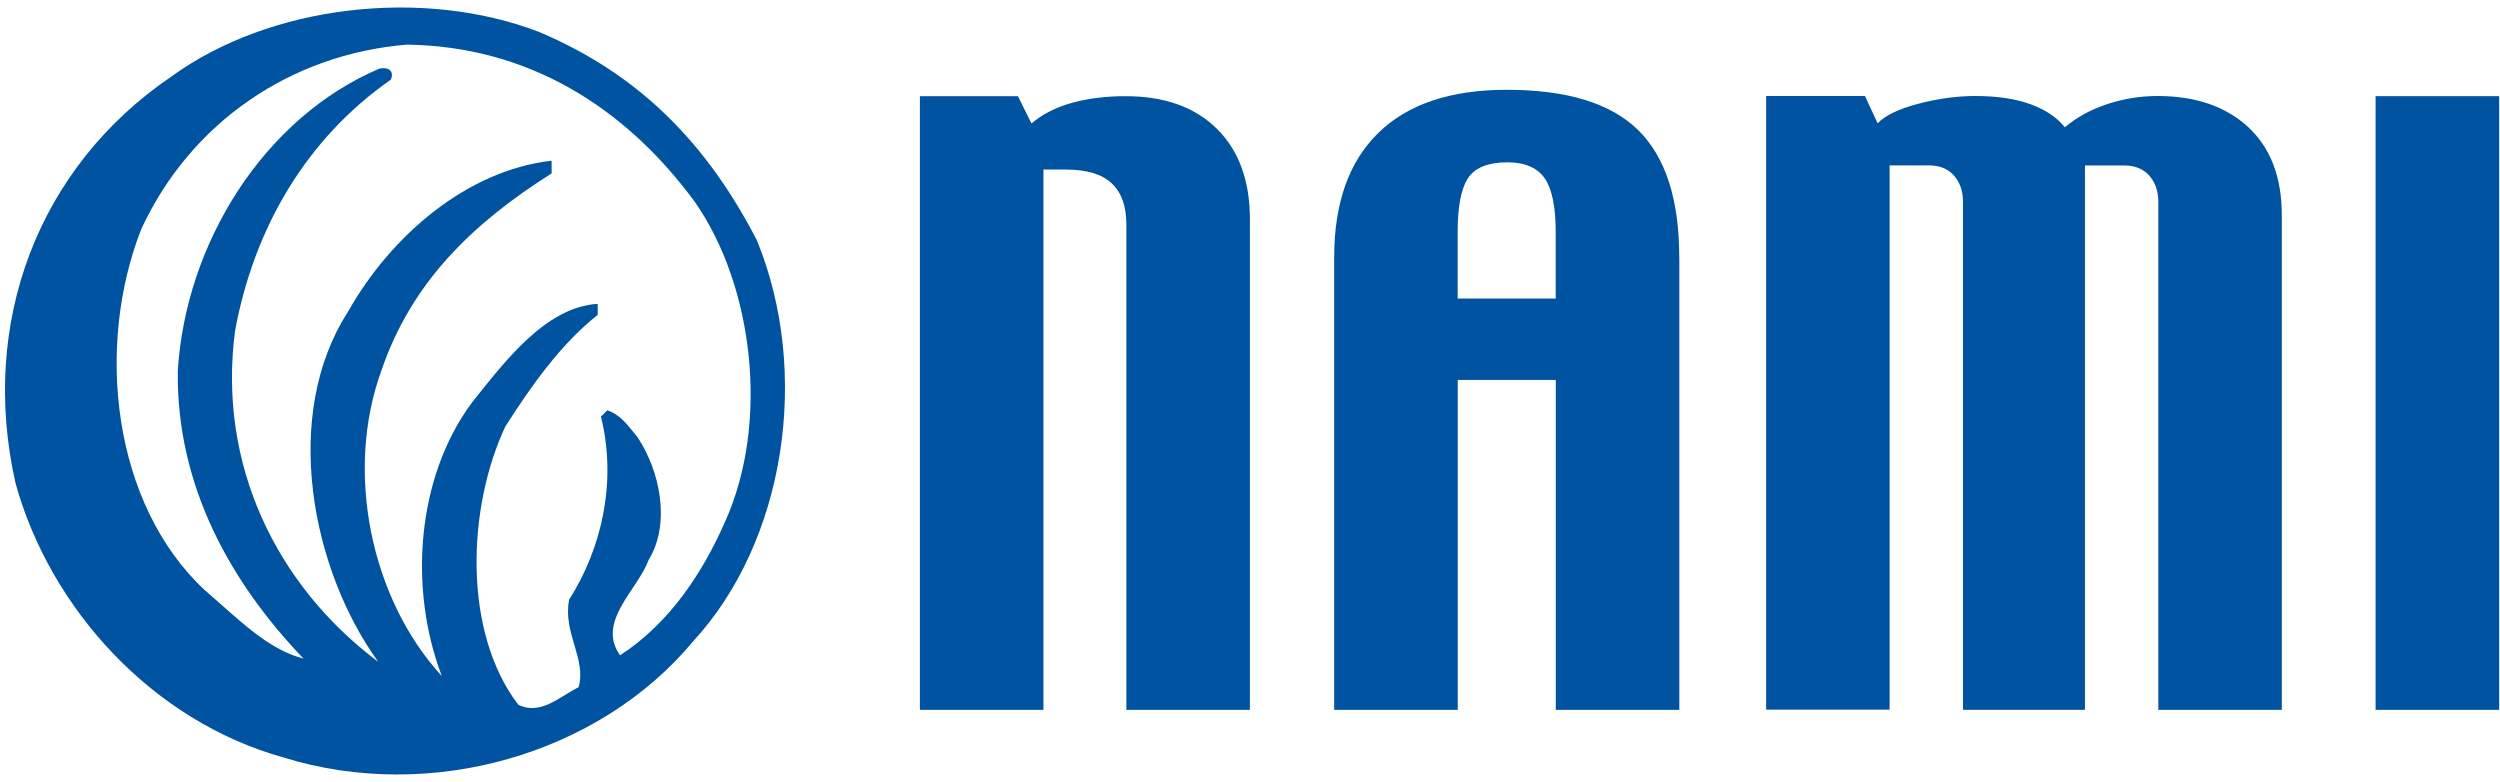 <?xml version="1.0" encoding="UTF-8"?>
<svg width="294px" height="92px" viewBox="0 0 294 92" version="1.1" xmlns="http://www.w3.org/2000/svg" xmlns:xlink="http://www.w3.org/1999/xlink">
    <title>nami</title>
    <g id="Page-1" stroke="none" stroke-width="1" fill="none" fill-rule="evenodd">
        <g id="nami" fill="#0053A0" fill-rule="nonzero">
            <path d="M89.01,28.26 C95.37,43.79 92.38,63.62 81.53,75.4 C70.5,88.68 50.67,94.48 33.27,89.06 C17.93,84.76 5.96,71.66 1.84,56.88 C-2.46,37.98 4.46,19.65 20.17,8.99 C31.77,0.57 49.73,-1.49 63.38,3.75 C75.35,8.8 83.21,17.04 89.01,28.26 Z M47.85,5.25 C34.19,6.37 22.41,14.41 16.61,26.95 C11.18,40.79 13.24,59.31 24.09,69.41 C28.02,72.78 31.39,76.33 35.69,77.45 C27.08,68.47 20.72,57.06 20.91,43.59 C21.84,28.62 31.01,13.84 44.66,8.05 C45.79,7.86 46.35,8.43 45.97,9.36 C36.06,16.28 29.88,26.76 27.64,38.92 C25.58,54.63 32.5,68.85 44.48,77.83 C36.63,66.98 33.07,48.84 40.92,36.67 C45.97,27.69 54.95,20.02 64.87,18.9 L64.87,20.39 C55.7,26.19 48.41,33.11 44.85,43.59 C40.55,55.38 43.54,70.34 51.96,79.51 C48.03,69.22 48.97,56.13 55.51,47.33 C59.25,42.66 64.11,36.11 70.29,35.73 L70.29,37.03 C65.99,40.4 62.43,45.45 59.44,50.13 C54.95,59.67 54.39,74.26 60.94,82.87 C63.56,84.18 65.8,81.93 68.05,80.81 C68.98,77.44 66.17,74.45 66.93,70.52 C70.86,64.34 72.54,56.48 70.67,49 L71.42,48.25 C73.1,48.81 74.04,50.31 74.98,51.43 C77.6,55.36 78.91,61.53 76.29,65.83 C74.98,69.39 70.11,73.13 72.92,77.06 C78.72,73.32 82.65,67.33 85.27,61.35 C90.51,49.75 88.63,33.66 81.72,23.75 C73.48,12.55 62.07,5.44 47.85,5.25 Z" id="Shape"></path>
            <g id="Group" transform="translate(108, 10)">
                <path d="M38.99,73.48 L24.46,73.48 L24.46,16.39 C24.46,14.25 23.89,12.65 22.74,11.56 C21.6,10.48 19.79,9.94 17.33,9.94 L14.71,9.94 L14.71,73.48 L0.18,73.48 L0.18,1.31 L11.71,1.31 L13.3,4.52 C14.61,3.41 16.22,2.59 18.12,2.08 C20.02,1.56 22.09,1.31 24.35,1.31 C28.95,1.31 32.53,2.59 35.12,5.16 C37.7,7.72 38.99,11.27 38.99,15.8 L38.99,73.48 Z" id="Path"></path>
                <path d="M63.42,25.12 L63.42,17.3 C63.42,14.27 63.83,12.14 64.66,10.92 C65.49,9.7 67.02,9.09 69.27,9.09 C71.32,9.09 72.78,9.72 73.65,10.96 C74.52,12.21 74.95,14.32 74.95,17.29 L74.95,25.11 L63.42,25.11 L63.42,25.12 Z M89.48,20.26 C89.48,13.45 87.87,8.47 84.65,5.3 C81.43,2.14 76.28,0.56 69.19,0.56 C62.58,0.56 57.55,2.25 54.09,5.63 C50.63,9.01 48.9,13.89 48.9,20.27 L48.9,73.48 L63.43,73.48 L63.43,34.68 L74.96,34.68 L74.96,73.48 L89.49,73.48 L89.49,20.26 L89.48,20.26 Z" id="Shape"></path>
                <path d="M160.34,73.48 L145.82,73.48 L145.82,13.78 C145.82,12.5 145.47,11.46 144.76,10.66 C144.06,9.86 143.07,9.46 141.8,9.46 L137.19,9.46 L137.19,73.47 L122.85,73.47 L122.85,13.77 C122.85,12.49 122.5,11.45 121.79,10.65 C121.09,9.85 120.1,9.45 118.83,9.45 L114.22,9.45 L114.22,73.46 L99.7,73.46 L99.7,1.29 L111.32,1.29 L112.81,4.5 C113.72,3.56 115.33,2.79 117.64,2.19 C119.95,1.59 122.17,1.29 124.29,1.29 C126.84,1.29 129,1.61 130.77,2.25 C132.54,2.89 133.89,3.8 134.83,4.97 C136.2,3.8 137.85,2.9 139.79,2.25 C141.73,1.61 143.71,1.29 145.73,1.29 C150.2,1.29 153.75,2.51 156.39,4.95 C159.02,7.39 160.34,10.84 160.34,15.32 L160.34,73.48 Z" id="Path"></path>
                <polygon id="Path" points="185.9 73.48 171.37 73.48 171.37 1.31 185.9 1.31"></polygon>
            </g>
        </g>
    </g>
</svg>